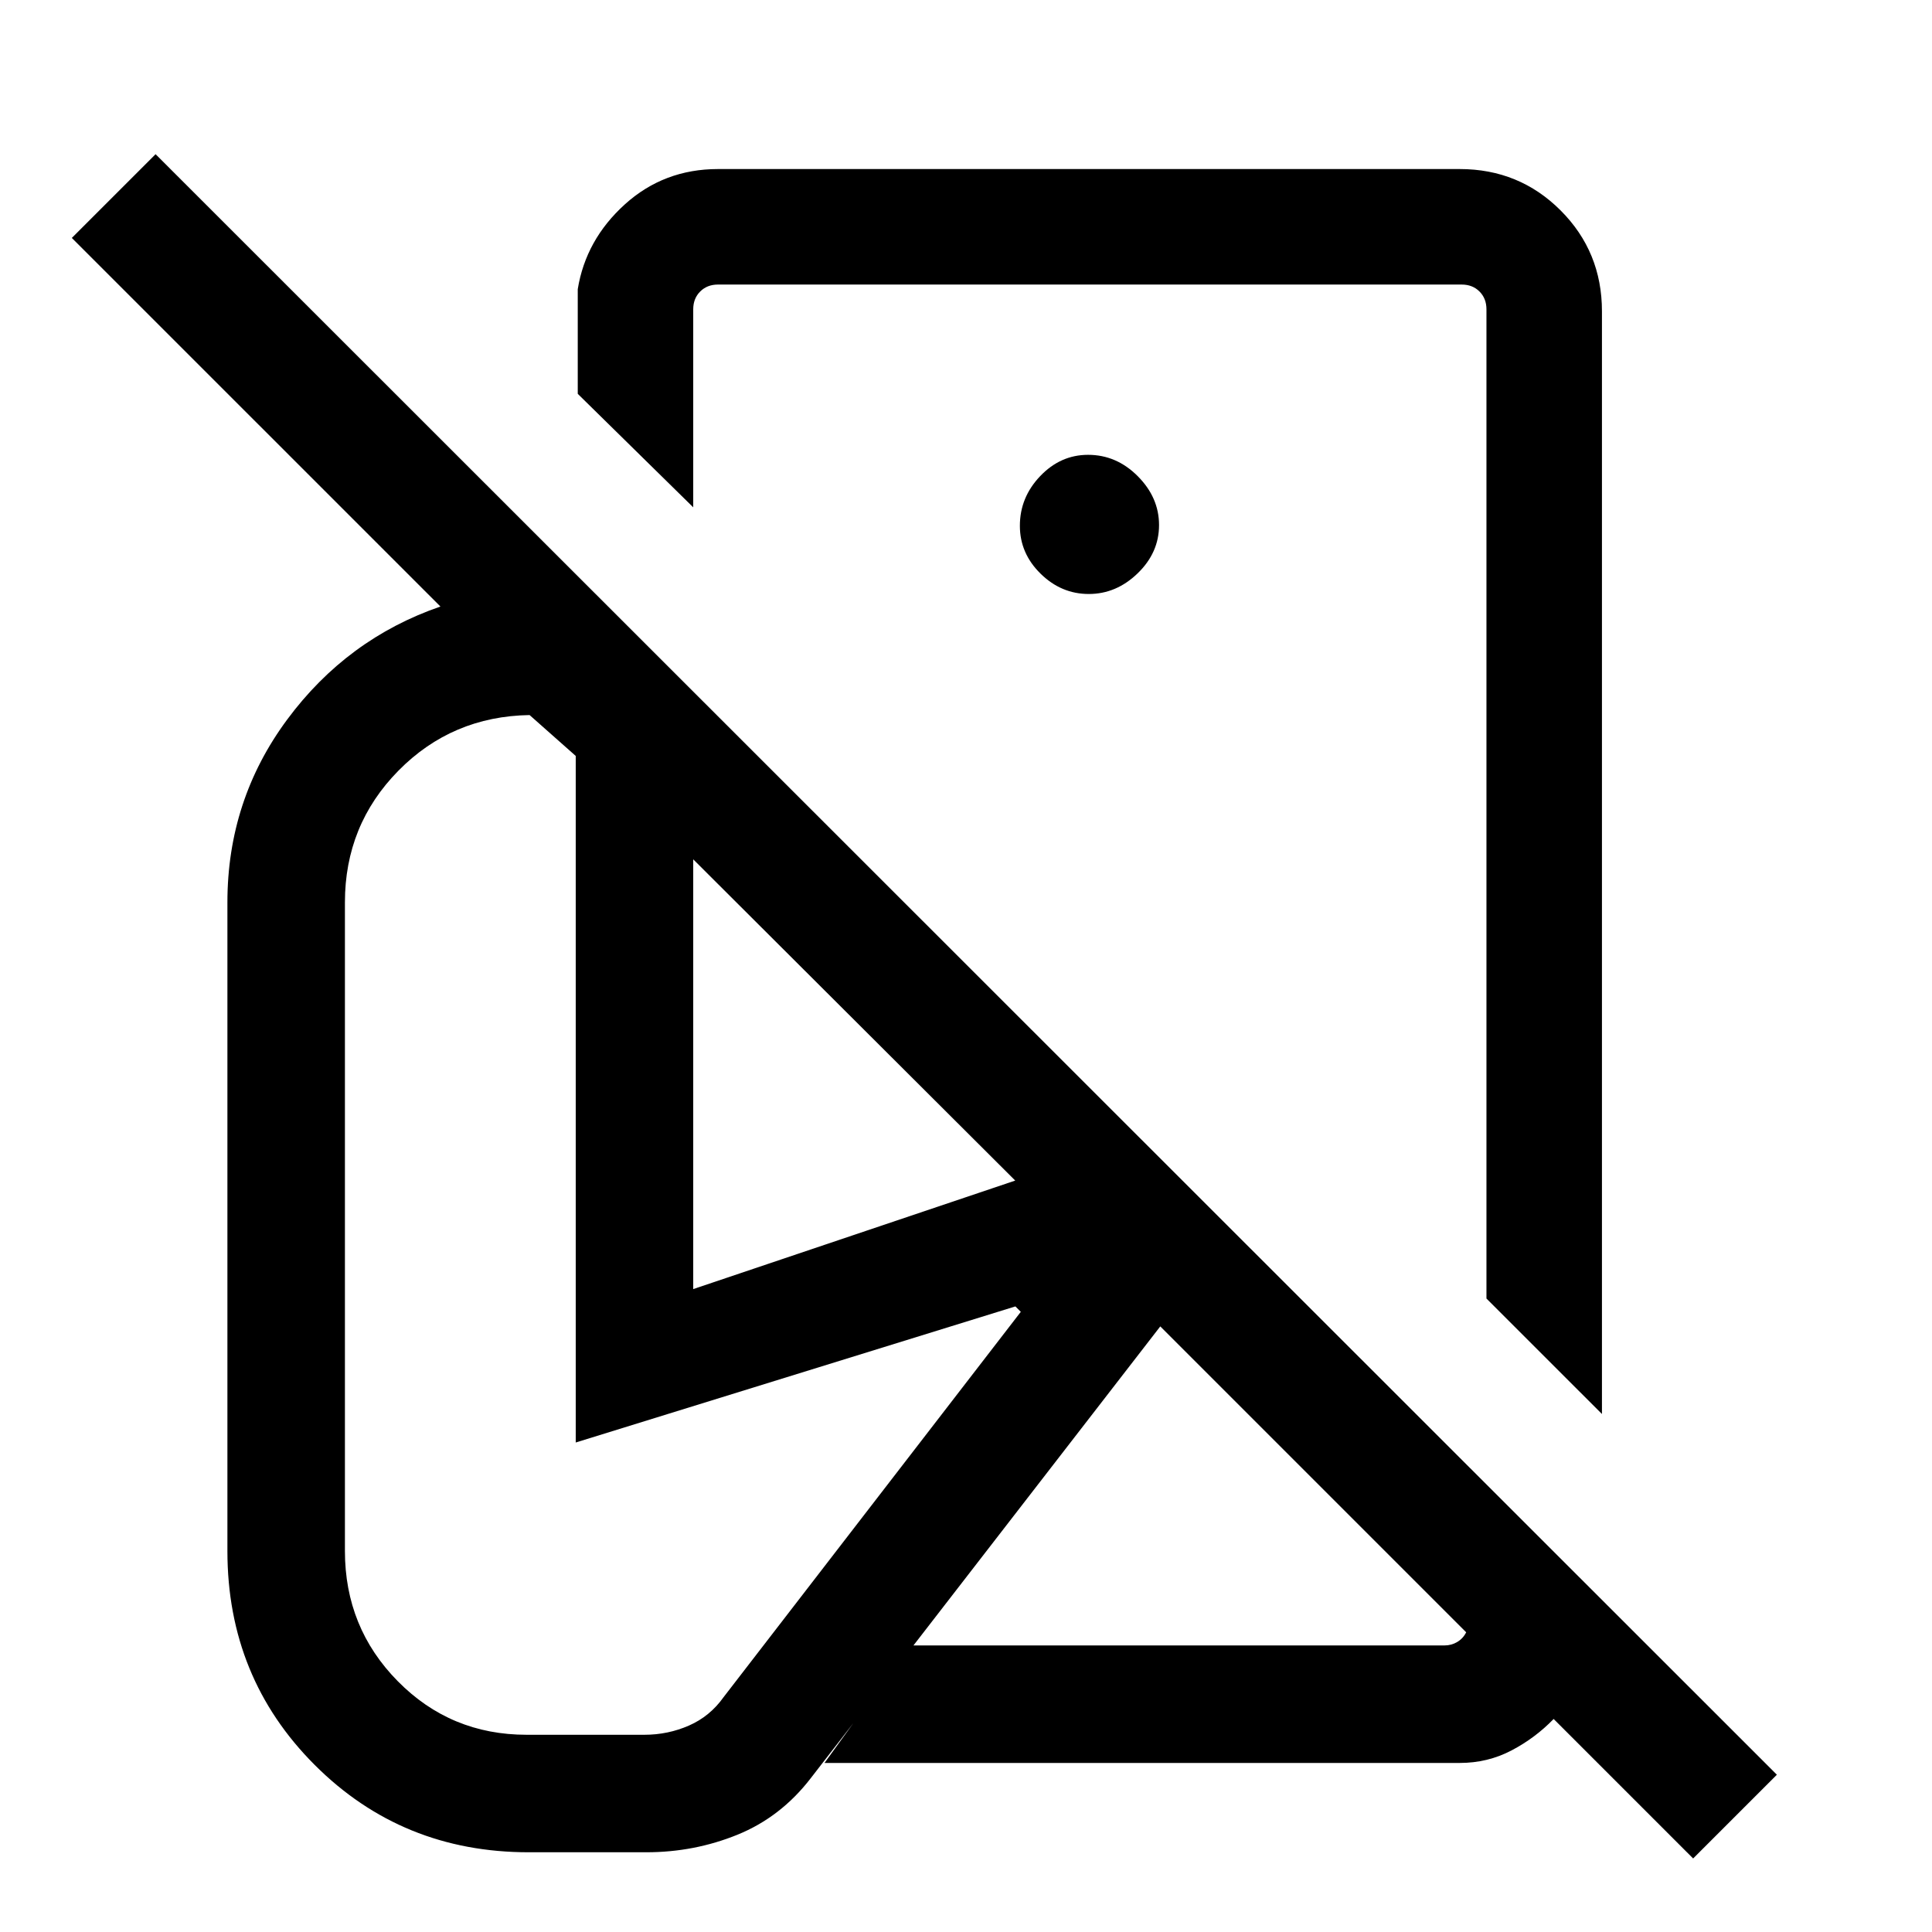 <svg xmlns="http://www.w3.org/2000/svg" height="48" viewBox="0 -960 960 960" width="48"><path d="m796-257.39-57.39-57.38v-491.54q0-5.38-3.46-8.84t-8.84-3.46H356.77q-5.38 0-8.85 3.46-3.46 3.46-3.46 8.84v98.39l-57.38-56.39v-52q4-24.59 23.4-42.14T356.77-876h368.54q29.59 0 50.14 20.55T796-805.31v547.92Zm-451.54-62.07 160-53.92-160-159.62v213.54ZM841.31-36.54 772-105.85q-9.18 9.48-20.99 15.66Q739.19-84 725.31-84H409.69L452-142.39h265.77q3.46 0 6.34-1.73 2.89-1.73 4.43-4.8l-152-152L402.77-76.31q-14.85 19.23-36.31 27.96t-45.31 8.73h-58.46q-62.92 0-106.3-43.38Q113-126.39 113-189.31v-322.31q0-50.77 29.73-90.88 29.73-40.12 76.12-56.12L35.69-841.77l41.62-41.61L882.92-78.15l-41.61 41.61ZM540.85-567.69Zm.16-97.16q13.68 0 24.3-10.28 10.61-10.28 10.61-23.96 0-13.68-10.57-24.29Q554.78-734 540.66-734q-13.69 0-23.79 10.57-10.1 10.58-10.1 24.69 0 13.69 10.28 23.79t23.96 10.1ZM261.69-98h58.46q11.74 0 22.18-4.58 10.44-4.57 17.21-14.11l147.69-191.47-2.69-2.69-218.46 67.62v-341.15l-22.93-20.31q-38.53.61-65.15 27.61-26.61 27-26.61 65.46v322.31q0 38.05 26.25 64.68Q223.89-98 261.69-98Zm466.85-50.92Z"/></svg>
